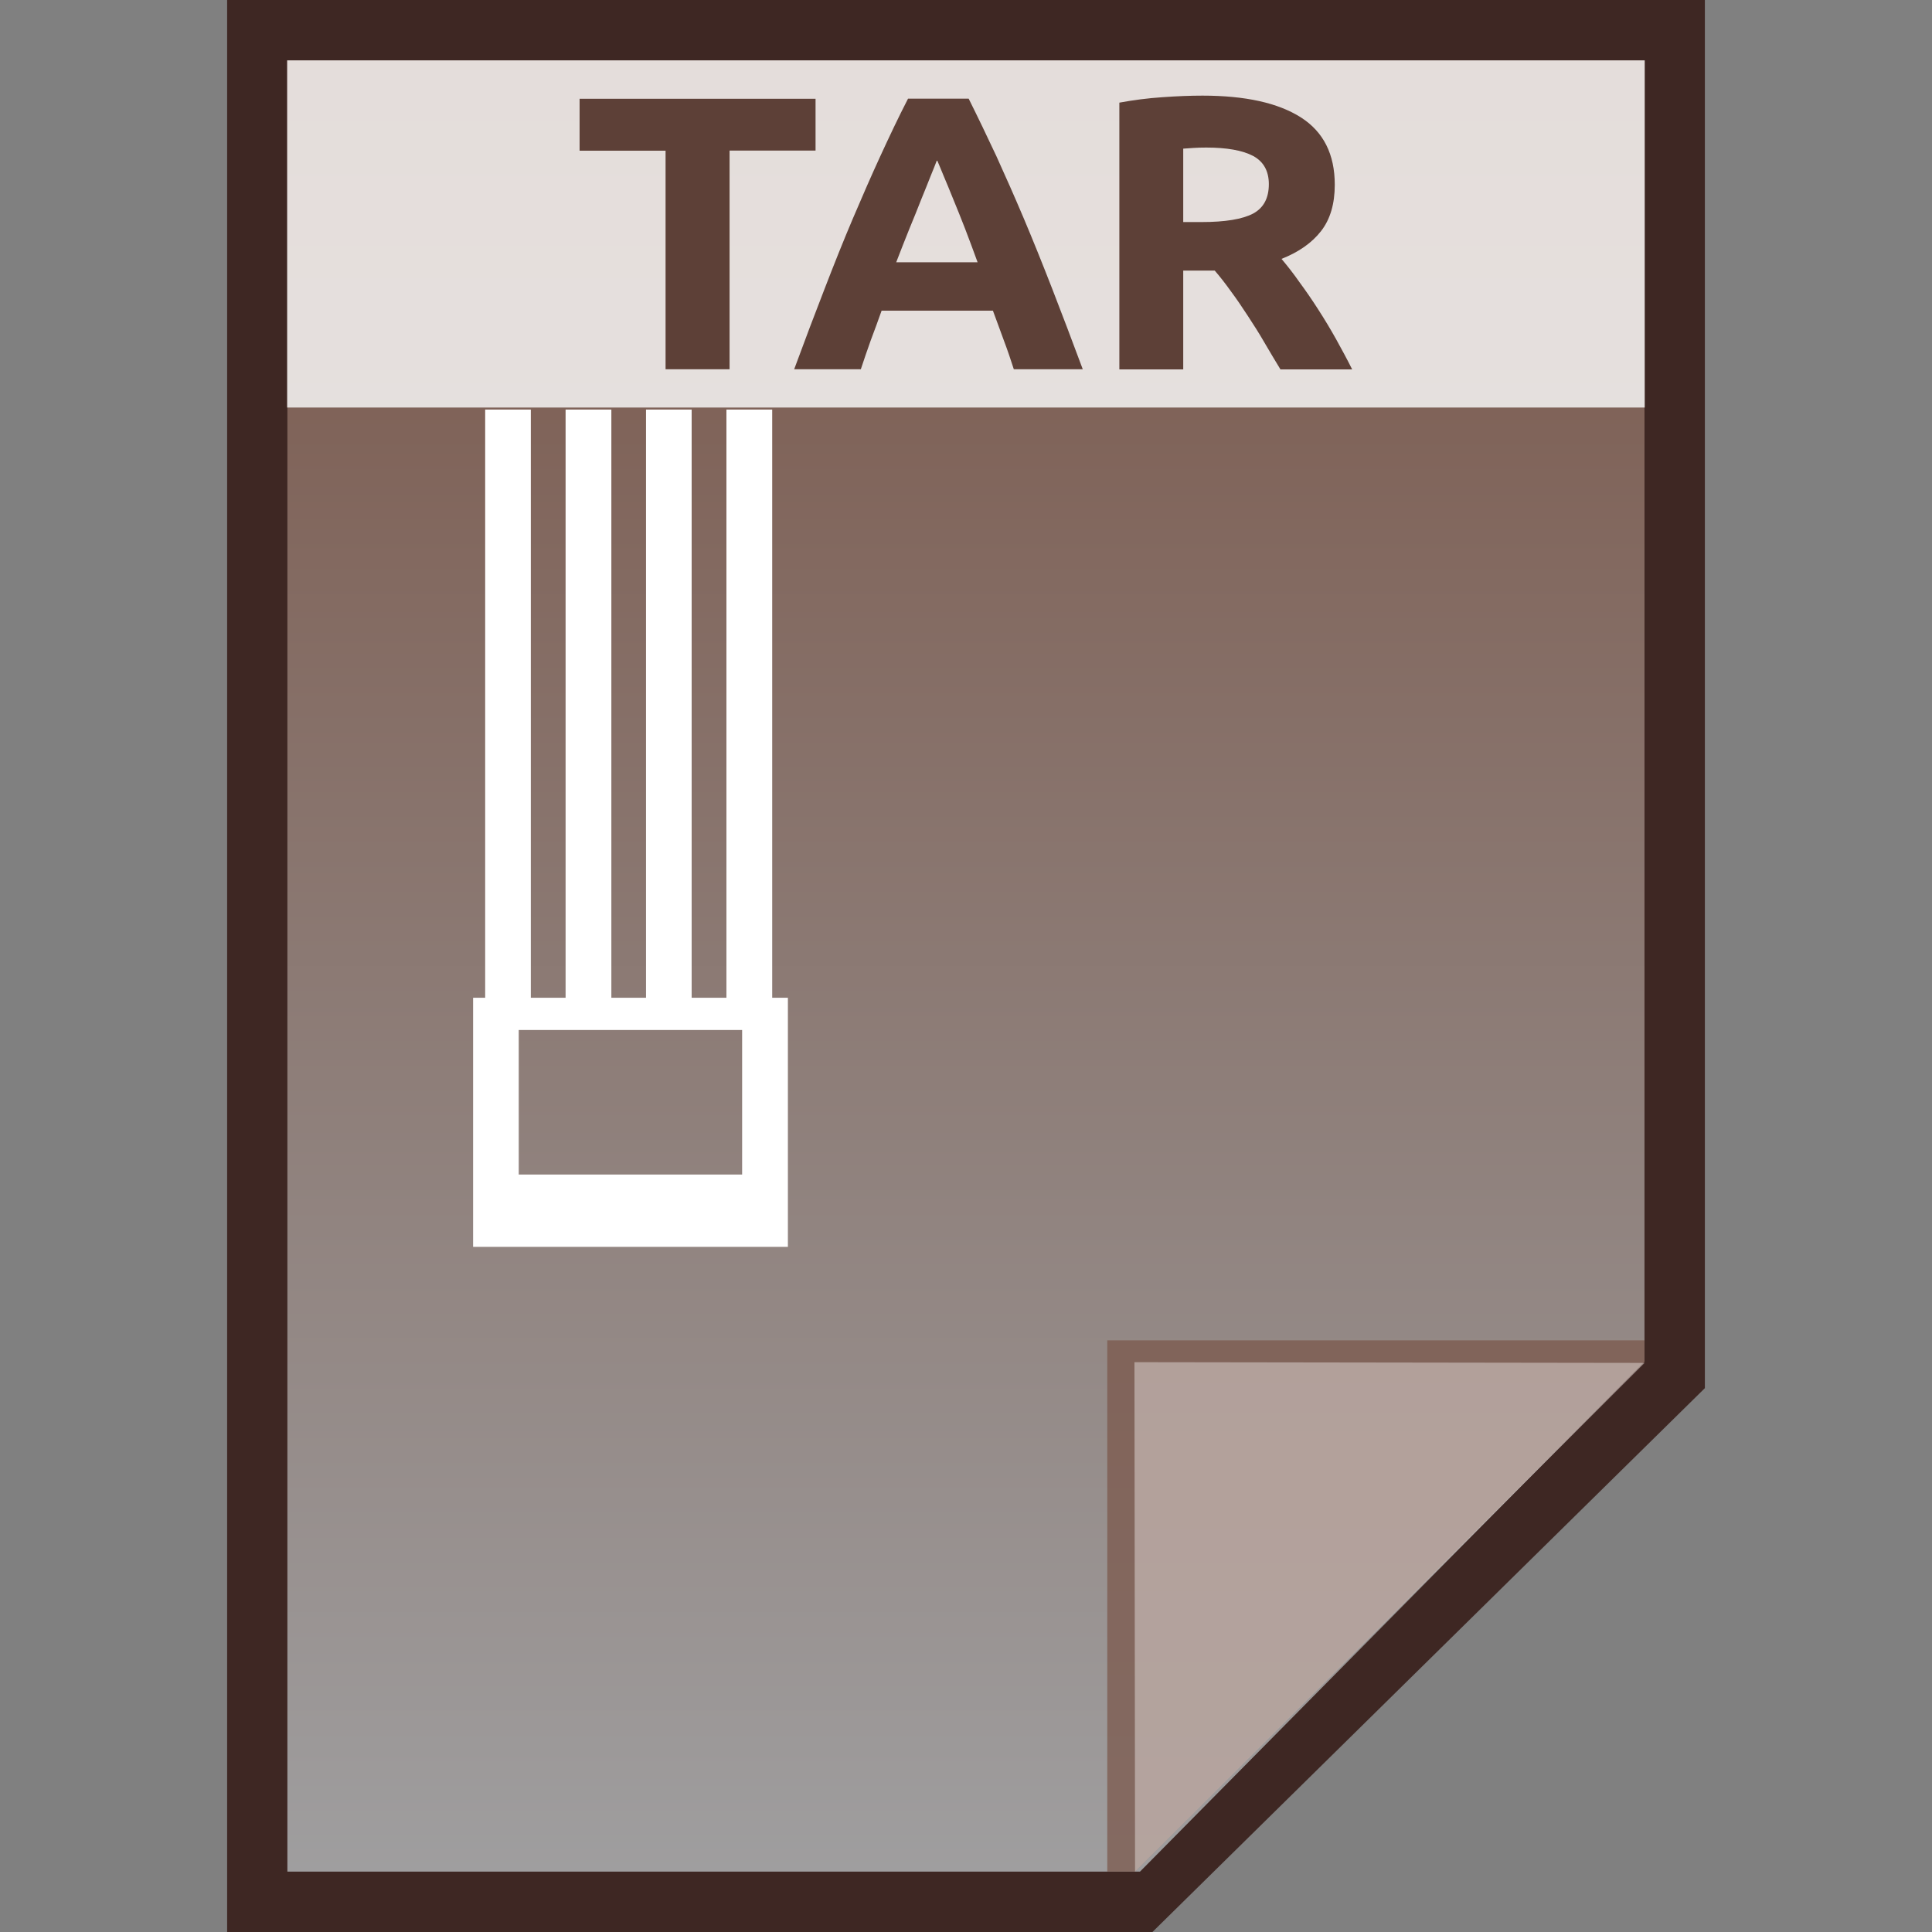 <?xml version="1.0" encoding="utf-8"?>
<!-- Generator: Adobe Illustrator 16.0.0, SVG Export Plug-In . SVG Version: 6.00 Build 0)  -->
<!DOCTYPE svg PUBLIC "-//W3C//DTD SVG 1.1//EN" "http://www.w3.org/Graphics/SVG/1.1/DTD/svg11.dtd">
<svg version="1.1" id="图层_1" xmlns="http://www.w3.org/2000/svg" xmlns:xlink="http://www.w3.org/1999/xlink" x="0px" y="0px"
	 width="16px" height="16px" viewBox="0 0 16 16" enable-background="new 0 0 16 16" xml:space="preserve">
<rect x="0" y="0" width="16" height="16" fill="#808080" stroke="none"/>
<polygon fill="#3E2723" points="1.881,16 1.881,0 14.119,0 14.119,11.496 9.544,16 "/>
<g>
	<g>
		
			<linearGradient id="SVGID_1_" gradientUnits="userSpaceOnUse" x1="49.6" y1="-148.4" x2="49.6" y2="-163.401" gradientTransform="matrix(1 0 0 -1 -41.6 -147.9)">
			<stop  offset="0" style="stop-color:#785548"/>
			<stop  offset="1" style="stop-color:#9F9E9F"/>
		</linearGradient>
		<polygon fill="url(#SVGID_1_)" points="2.38,15.5 2.38,0.5 13.619,0.5 13.619,11.275 9.441,15.5 		"/>
		<polygon fill="#795548" fill-opacity="0.7" points="13.619,11.281 13.619,11.1 9.17,11.1 9.17,15.5 9.4,15.5 		"/>
		<path opacity="0.39" fill="#FFFFFF" enable-background="new    " d="M9.395,11.281l4.225,0.006L9.4,15.5L9.395,11.281z"/>
	</g>
	<path fill="#FFFFFF" d="M6.396,3.392h-0.38v4.871H5.728V3.392H5.35v4.871H5.063V3.392H4.684v4.871H4.396V3.392H4.018v4.871H3.918
		v2.063h2.607V8.263h-0.13V3.392z M6.146,9.727h-1.85V8.53h1.85V9.727z"/>
	<g>
		<rect x="2.378" y="0.5" opacity="0.8" fill="#FFFFFF" enable-background="new    " width="11.243" height="2.875"/>
		<g enable-background="new    ">
			<path fill="#5D4037" d="M6.754,0.817v0.43H6.042v1.811H5.512V1.248H4.8v-0.43H6.754z"/>
			<path fill="#5D4037" d="M8.396,3.058C8.371,2.98,8.344,2.9,8.313,2.818c-0.029-0.082-0.061-0.164-0.09-0.245H7.301
				c-0.029,0.082-0.059,0.164-0.09,0.246C7.182,2.901,7.154,2.981,7.129,3.058H6.577C6.666,2.817,6.75,2.594,6.83,2.389
				C6.909,2.184,6.986,1.991,7.063,1.81s0.152-0.353,0.227-0.516s0.15-0.322,0.23-0.477h0.502C8.1,0.973,8.176,1.132,8.252,1.294
				c0.074,0.163,0.15,0.334,0.227,0.516s0.154,0.374,0.234,0.579c0.08,0.205,0.164,0.428,0.254,0.669H8.396z M7.76,1.325
				C7.748,1.357,7.73,1.402,7.707,1.458C7.686,1.514,7.658,1.579,7.629,1.652C7.6,1.726,7.568,1.806,7.531,1.895
				C7.496,1.983,7.459,2.075,7.422,2.172h0.674c-0.035-0.097-0.07-0.19-0.104-0.279C7.957,1.805,7.926,1.724,7.895,1.651
				c-0.029-0.074-0.057-0.138-0.08-0.194C7.793,1.401,7.773,1.357,7.76,1.325z"/>
			<path fill="#5D4037" d="M9.959,0.792c0.354,0,0.625,0.06,0.814,0.18c0.188,0.12,0.281,0.306,0.281,0.558
				c0,0.157-0.037,0.285-0.113,0.383s-0.186,0.175-0.328,0.231c0.047,0.056,0.098,0.12,0.148,0.192
				c0.053,0.072,0.105,0.147,0.156,0.227c0.051,0.079,0.1,0.16,0.148,0.246c0.047,0.085,0.092,0.168,0.133,0.25h-0.594
				c-0.045-0.073-0.088-0.147-0.133-0.223c-0.043-0.075-0.09-0.148-0.137-0.22s-0.092-0.139-0.139-0.202
				c-0.045-0.063-0.09-0.121-0.135-0.173H9.799v0.818H9.27V0.85c0.115-0.021,0.234-0.037,0.357-0.045
				C9.752,0.796,9.861,0.792,9.959,0.792z M9.99,1.222c-0.039,0-0.074,0.001-0.104,0.003C9.855,1.227,9.826,1.229,9.799,1.231v0.608
				h0.15c0.199,0,0.342-0.024,0.43-0.071c0.086-0.047,0.129-0.128,0.129-0.243c0-0.11-0.045-0.188-0.131-0.234
				C10.289,1.245,10.16,1.222,9.99,1.222z"/>
		</g>
	</g>
</g>
</svg>
